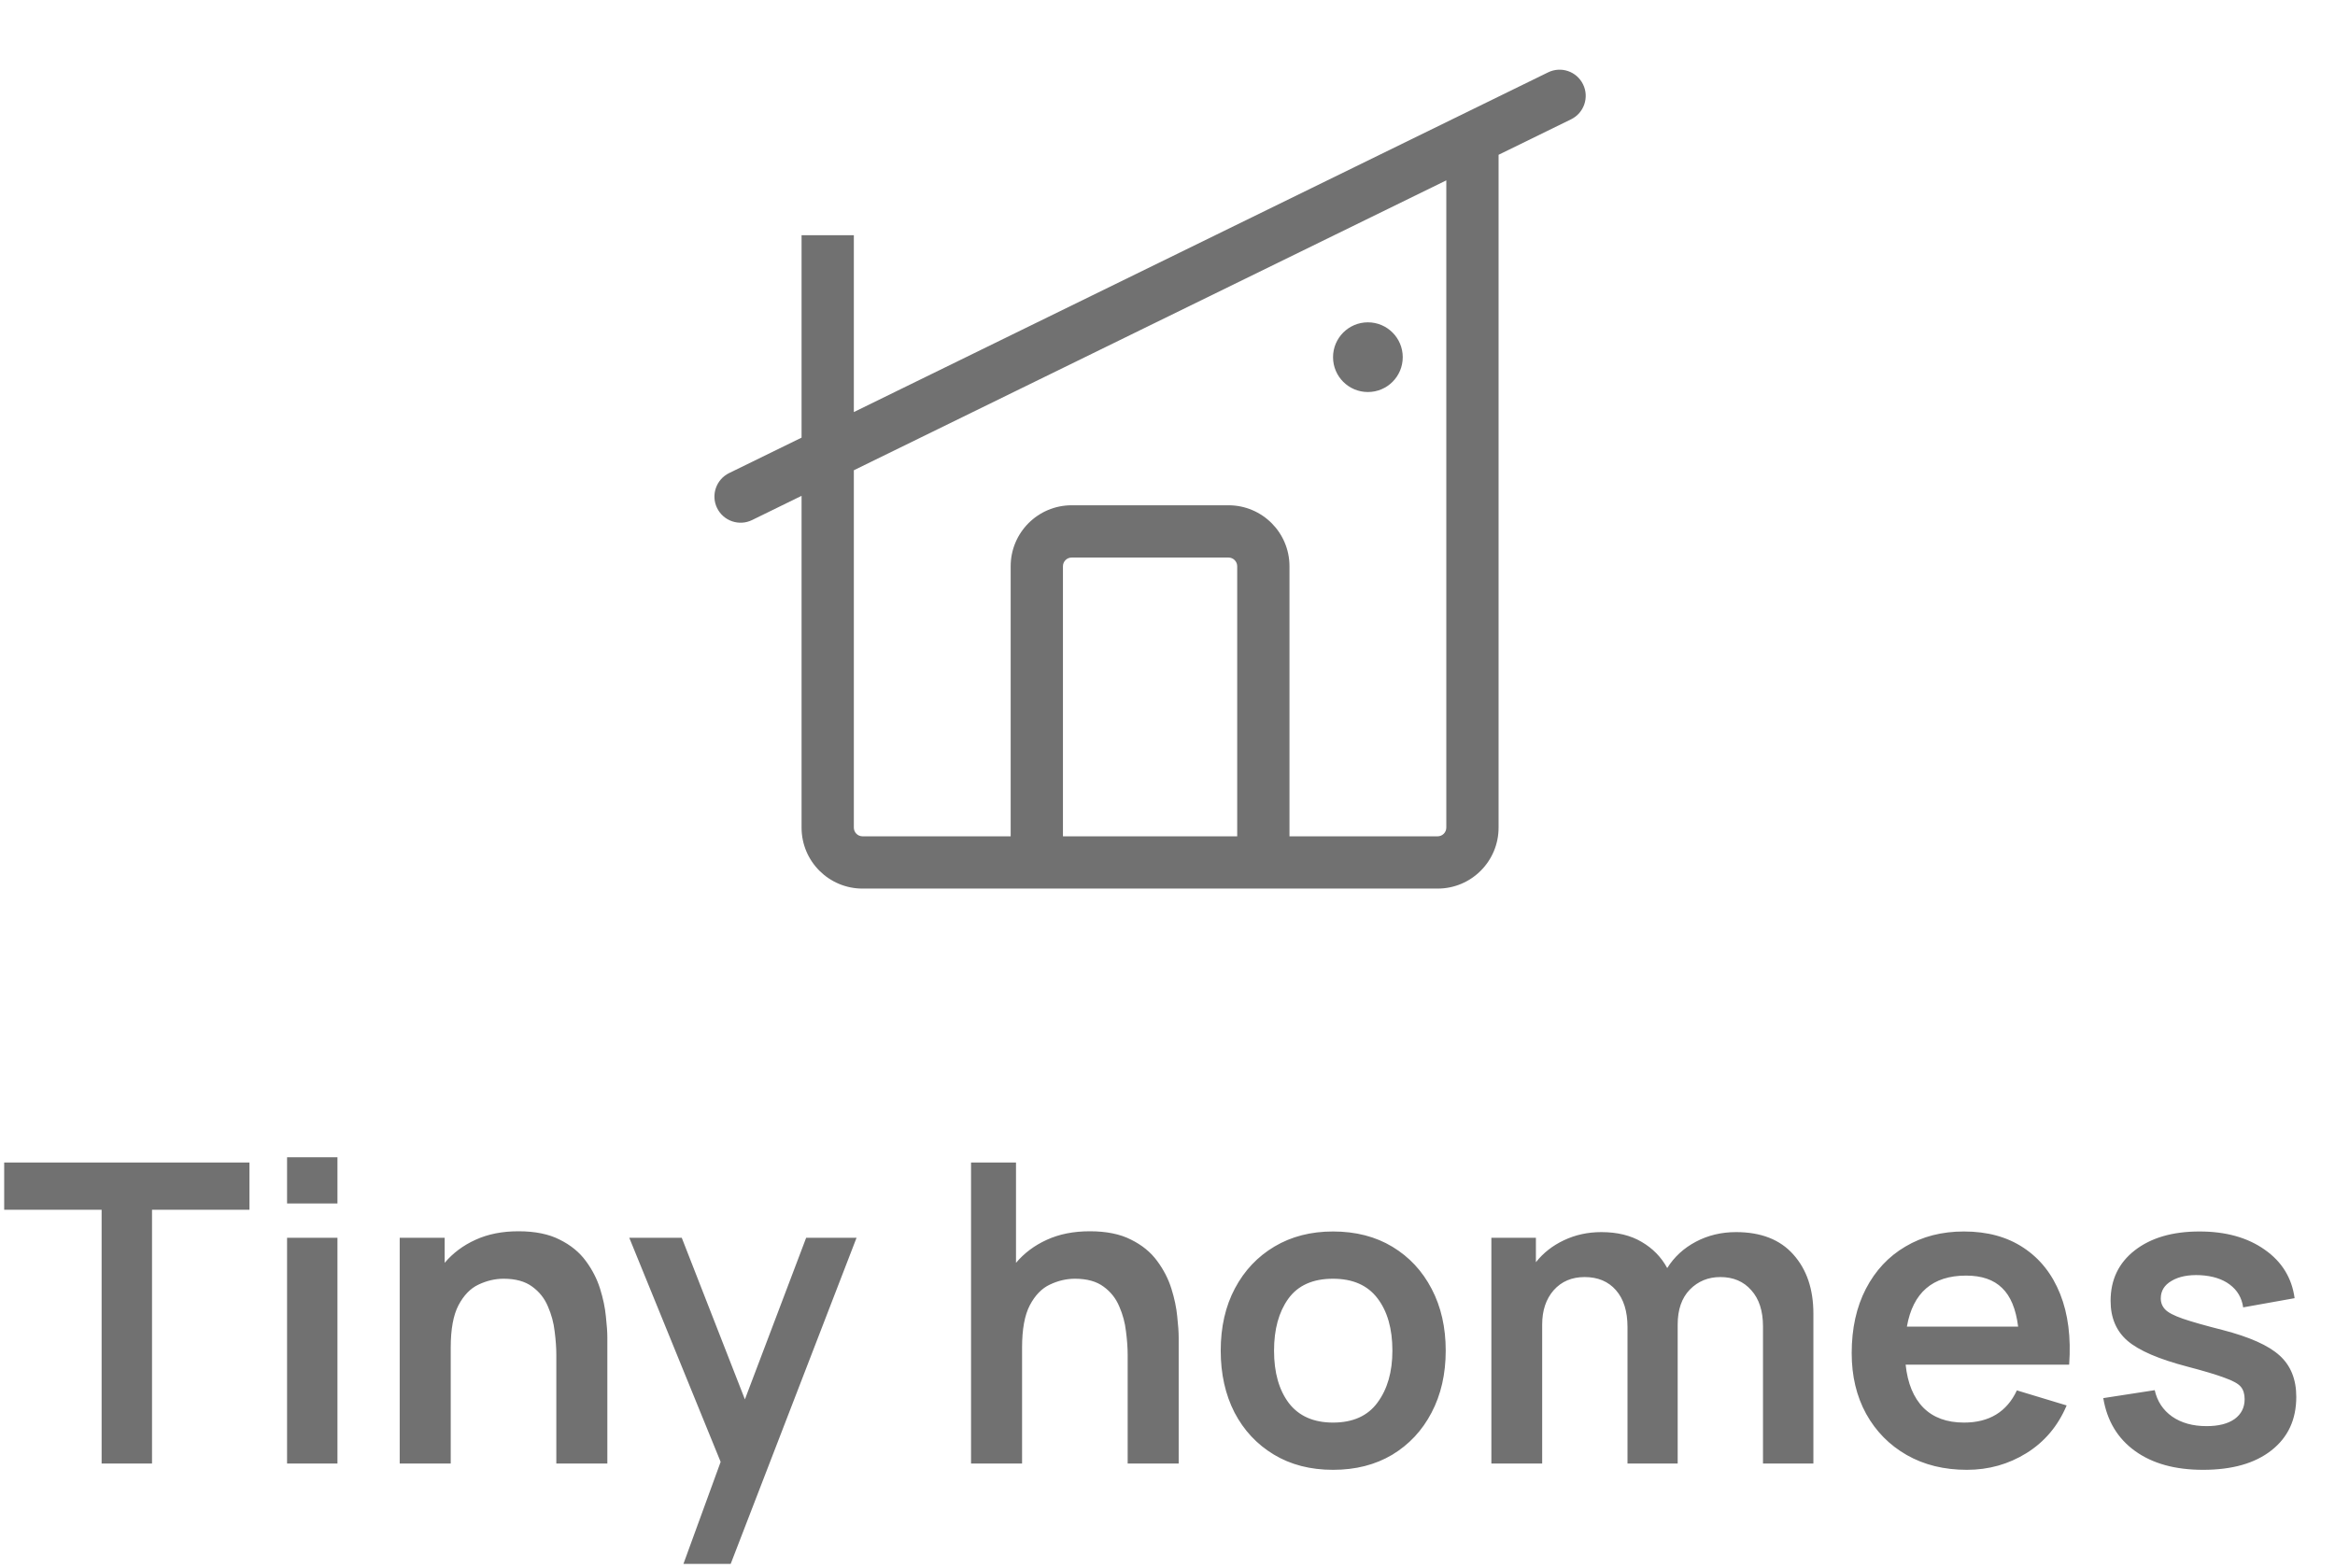 <svg width="67" height="45" viewBox="0 0 67 45" fill="none" xmlns="http://www.w3.org/2000/svg">
<path fill-rule="evenodd" clip-rule="evenodd" d="M45.08 3.424C45.452 3.242 45.606 2.793 45.424 2.421C45.242 2.048 44.793 1.894 44.42 2.077L24.5 11.825V6.75H23V12.559L20.921 13.576C20.549 13.759 20.394 14.208 20.576 14.58C20.759 14.952 21.208 15.106 21.58 14.924L23 14.229V23.75C23 24.717 23.784 25.5 24.75 25.5H41.25C42.217 25.5 43 24.717 43 23.75V4.442L45.08 3.424ZM41.5 5.176L24.5 13.495V23.75C24.5 23.888 24.612 24 24.75 24H29V16.25C29 15.284 29.784 14.5 30.75 14.5H35.25C36.217 14.5 37 15.284 37 16.25V24H41.25C41.388 24 41.5 23.888 41.5 23.75V5.176ZM35.5 24H30.5V16.25C30.5 16.112 30.612 16 30.75 16H35.25C35.388 16 35.5 16.112 35.5 16.25V24ZM39.25 11.25C39.803 11.25 40.25 10.803 40.25 10.25C40.25 9.698 39.803 9.25 39.25 9.25C38.698 9.25 38.25 9.698 38.25 10.25C38.25 10.803 38.698 11.25 39.25 11.25Z" fill="#717171"/>
<path d="M2.916 42H4.362V34.716H7.158V33.36H0.12V34.716H2.916V42ZM8.237 34.536H9.683V33.21H8.237V34.536ZM8.237 42H9.683V35.52H8.237V42ZM11.469 42H12.933V38.67C12.933 38.146 13.007 37.742 13.155 37.458C13.307 37.17 13.499 36.972 13.731 36.864C13.967 36.752 14.207 36.696 14.451 36.696C14.795 36.696 15.069 36.772 15.273 36.924C15.477 37.072 15.627 37.262 15.723 37.494C15.823 37.722 15.887 37.96 15.915 38.208C15.947 38.456 15.963 38.68 15.963 38.88V42H17.427V38.382C17.427 38.23 17.413 38.028 17.385 37.776C17.361 37.524 17.305 37.258 17.217 36.978C17.129 36.698 16.993 36.434 16.809 36.186C16.625 35.934 16.375 35.73 16.059 35.574C15.747 35.414 15.353 35.334 14.877 35.334C14.409 35.334 13.997 35.416 13.641 35.58C13.289 35.74 12.995 35.96 12.759 36.24V35.52H11.469V42ZM19.61 44.88H20.966L24.578 35.52H23.132L21.374 40.158L19.562 35.52H18.056L20.678 41.952L19.61 44.88ZM27.863 42H29.327V38.67C29.327 38.146 29.401 37.742 29.549 37.458C29.701 37.17 29.893 36.972 30.125 36.864C30.361 36.752 30.601 36.696 30.845 36.696C31.189 36.696 31.463 36.772 31.667 36.924C31.871 37.072 32.021 37.262 32.117 37.494C32.217 37.722 32.281 37.96 32.309 38.208C32.341 38.456 32.357 38.68 32.357 38.88V42H33.821V38.382C33.821 38.23 33.807 38.028 33.779 37.776C33.755 37.524 33.699 37.258 33.611 36.978C33.523 36.698 33.387 36.434 33.203 36.186C33.019 35.934 32.769 35.73 32.453 35.574C32.141 35.414 31.747 35.334 31.271 35.334C30.803 35.334 30.391 35.416 30.035 35.58C29.683 35.74 29.389 35.96 29.153 36.24V33.36H27.863V42ZM38.249 42.18C38.897 42.18 39.463 42.036 39.947 41.748C40.431 41.456 40.807 41.054 41.075 40.542C41.347 40.026 41.483 39.432 41.483 38.76C41.483 38.092 41.349 37.502 41.081 36.99C40.813 36.474 40.437 36.07 39.953 35.778C39.469 35.486 38.901 35.34 38.249 35.34C37.613 35.34 37.053 35.484 36.569 35.772C36.085 36.06 35.707 36.46 35.435 36.972C35.163 37.484 35.027 38.08 35.027 38.76C35.027 39.428 35.159 40.02 35.423 40.536C35.691 41.048 36.067 41.45 36.551 41.742C37.035 42.034 37.601 42.18 38.249 42.18ZM38.249 40.824C37.693 40.824 37.271 40.638 36.983 40.266C36.699 39.89 36.557 39.388 36.557 38.76C36.557 38.148 36.693 37.652 36.965 37.272C37.241 36.888 37.669 36.696 38.249 36.696C38.817 36.696 39.243 36.884 39.527 37.26C39.811 37.632 39.953 38.132 39.953 38.76C39.953 39.368 39.811 39.864 39.527 40.248C39.247 40.632 38.821 40.824 38.249 40.824ZM42.793 42H44.251V38.01C44.251 37.606 44.361 37.278 44.581 37.026C44.805 36.774 45.101 36.648 45.469 36.648C45.849 36.648 46.149 36.774 46.369 37.026C46.589 37.278 46.699 37.63 46.699 38.082V42H48.139V38.01C48.139 37.582 48.255 37.248 48.487 37.008C48.723 36.768 49.015 36.648 49.363 36.648C49.735 36.648 50.031 36.774 50.251 37.026C50.475 37.274 50.587 37.62 50.587 38.064V42H52.033V37.698C52.033 36.994 51.841 36.428 51.457 36C51.077 35.572 50.529 35.358 49.813 35.358C49.393 35.358 49.009 35.45 48.661 35.634C48.313 35.818 48.039 36.07 47.839 36.39C47.667 36.074 47.423 35.824 47.107 35.64C46.791 35.452 46.405 35.358 45.949 35.358C45.561 35.358 45.203 35.436 44.875 35.592C44.551 35.744 44.283 35.954 44.071 36.222V35.52H42.793V42ZM56.438 42.18C57.062 42.18 57.632 42.02 58.148 41.7C58.668 41.376 59.052 40.92 59.3 40.332L57.872 39.9C57.584 40.516 57.078 40.824 56.354 40.824C55.862 40.824 55.474 40.682 55.19 40.398C54.906 40.11 54.736 39.698 54.68 39.162H59.372C59.428 38.382 59.342 37.706 59.114 37.134C58.886 36.562 58.536 36.12 58.064 35.808C57.596 35.496 57.026 35.34 56.354 35.34C55.718 35.34 55.158 35.484 54.674 35.772C54.19 36.056 53.812 36.46 53.54 36.984C53.268 37.508 53.132 38.124 53.132 38.832C53.132 39.488 53.27 40.068 53.546 40.572C53.826 41.076 54.214 41.47 54.71 41.754C55.206 42.038 55.782 42.18 56.438 42.18ZM56.414 36.606C56.862 36.606 57.206 36.724 57.446 36.96C57.69 37.192 57.844 37.562 57.908 38.07H54.716C54.888 37.094 55.454 36.606 56.414 36.606ZM63.213 42.18C64.049 42.18 64.703 41.994 65.175 41.622C65.651 41.25 65.889 40.738 65.889 40.086C65.889 39.582 65.729 39.186 65.409 38.898C65.093 38.61 64.547 38.366 63.771 38.166C63.267 38.038 62.887 37.93 62.631 37.842C62.379 37.754 62.211 37.666 62.127 37.578C62.043 37.49 62.001 37.384 62.001 37.26C62.001 37.044 62.105 36.876 62.313 36.756C62.521 36.632 62.795 36.578 63.135 36.594C63.487 36.614 63.769 36.704 63.981 36.864C64.197 37.024 64.325 37.242 64.365 37.518L65.841 37.254C65.761 36.67 65.475 36.206 64.983 35.862C64.491 35.514 63.867 35.34 63.111 35.34C62.339 35.34 61.721 35.52 61.257 35.88C60.793 36.24 60.561 36.724 60.561 37.332C60.561 37.816 60.723 38.198 61.047 38.478C61.375 38.758 61.945 39.004 62.757 39.216C63.245 39.344 63.605 39.452 63.837 39.54C64.073 39.624 64.227 39.71 64.299 39.798C64.371 39.886 64.407 40.004 64.407 40.152C64.407 40.392 64.311 40.582 64.119 40.722C63.927 40.858 63.659 40.926 63.315 40.926C62.919 40.926 62.589 40.834 62.325 40.65C62.065 40.466 61.899 40.214 61.827 39.894L60.351 40.122C60.459 40.774 60.763 41.28 61.263 41.64C61.763 42 62.413 42.18 63.213 42.18Z" fill="#717171"/>
</svg>
